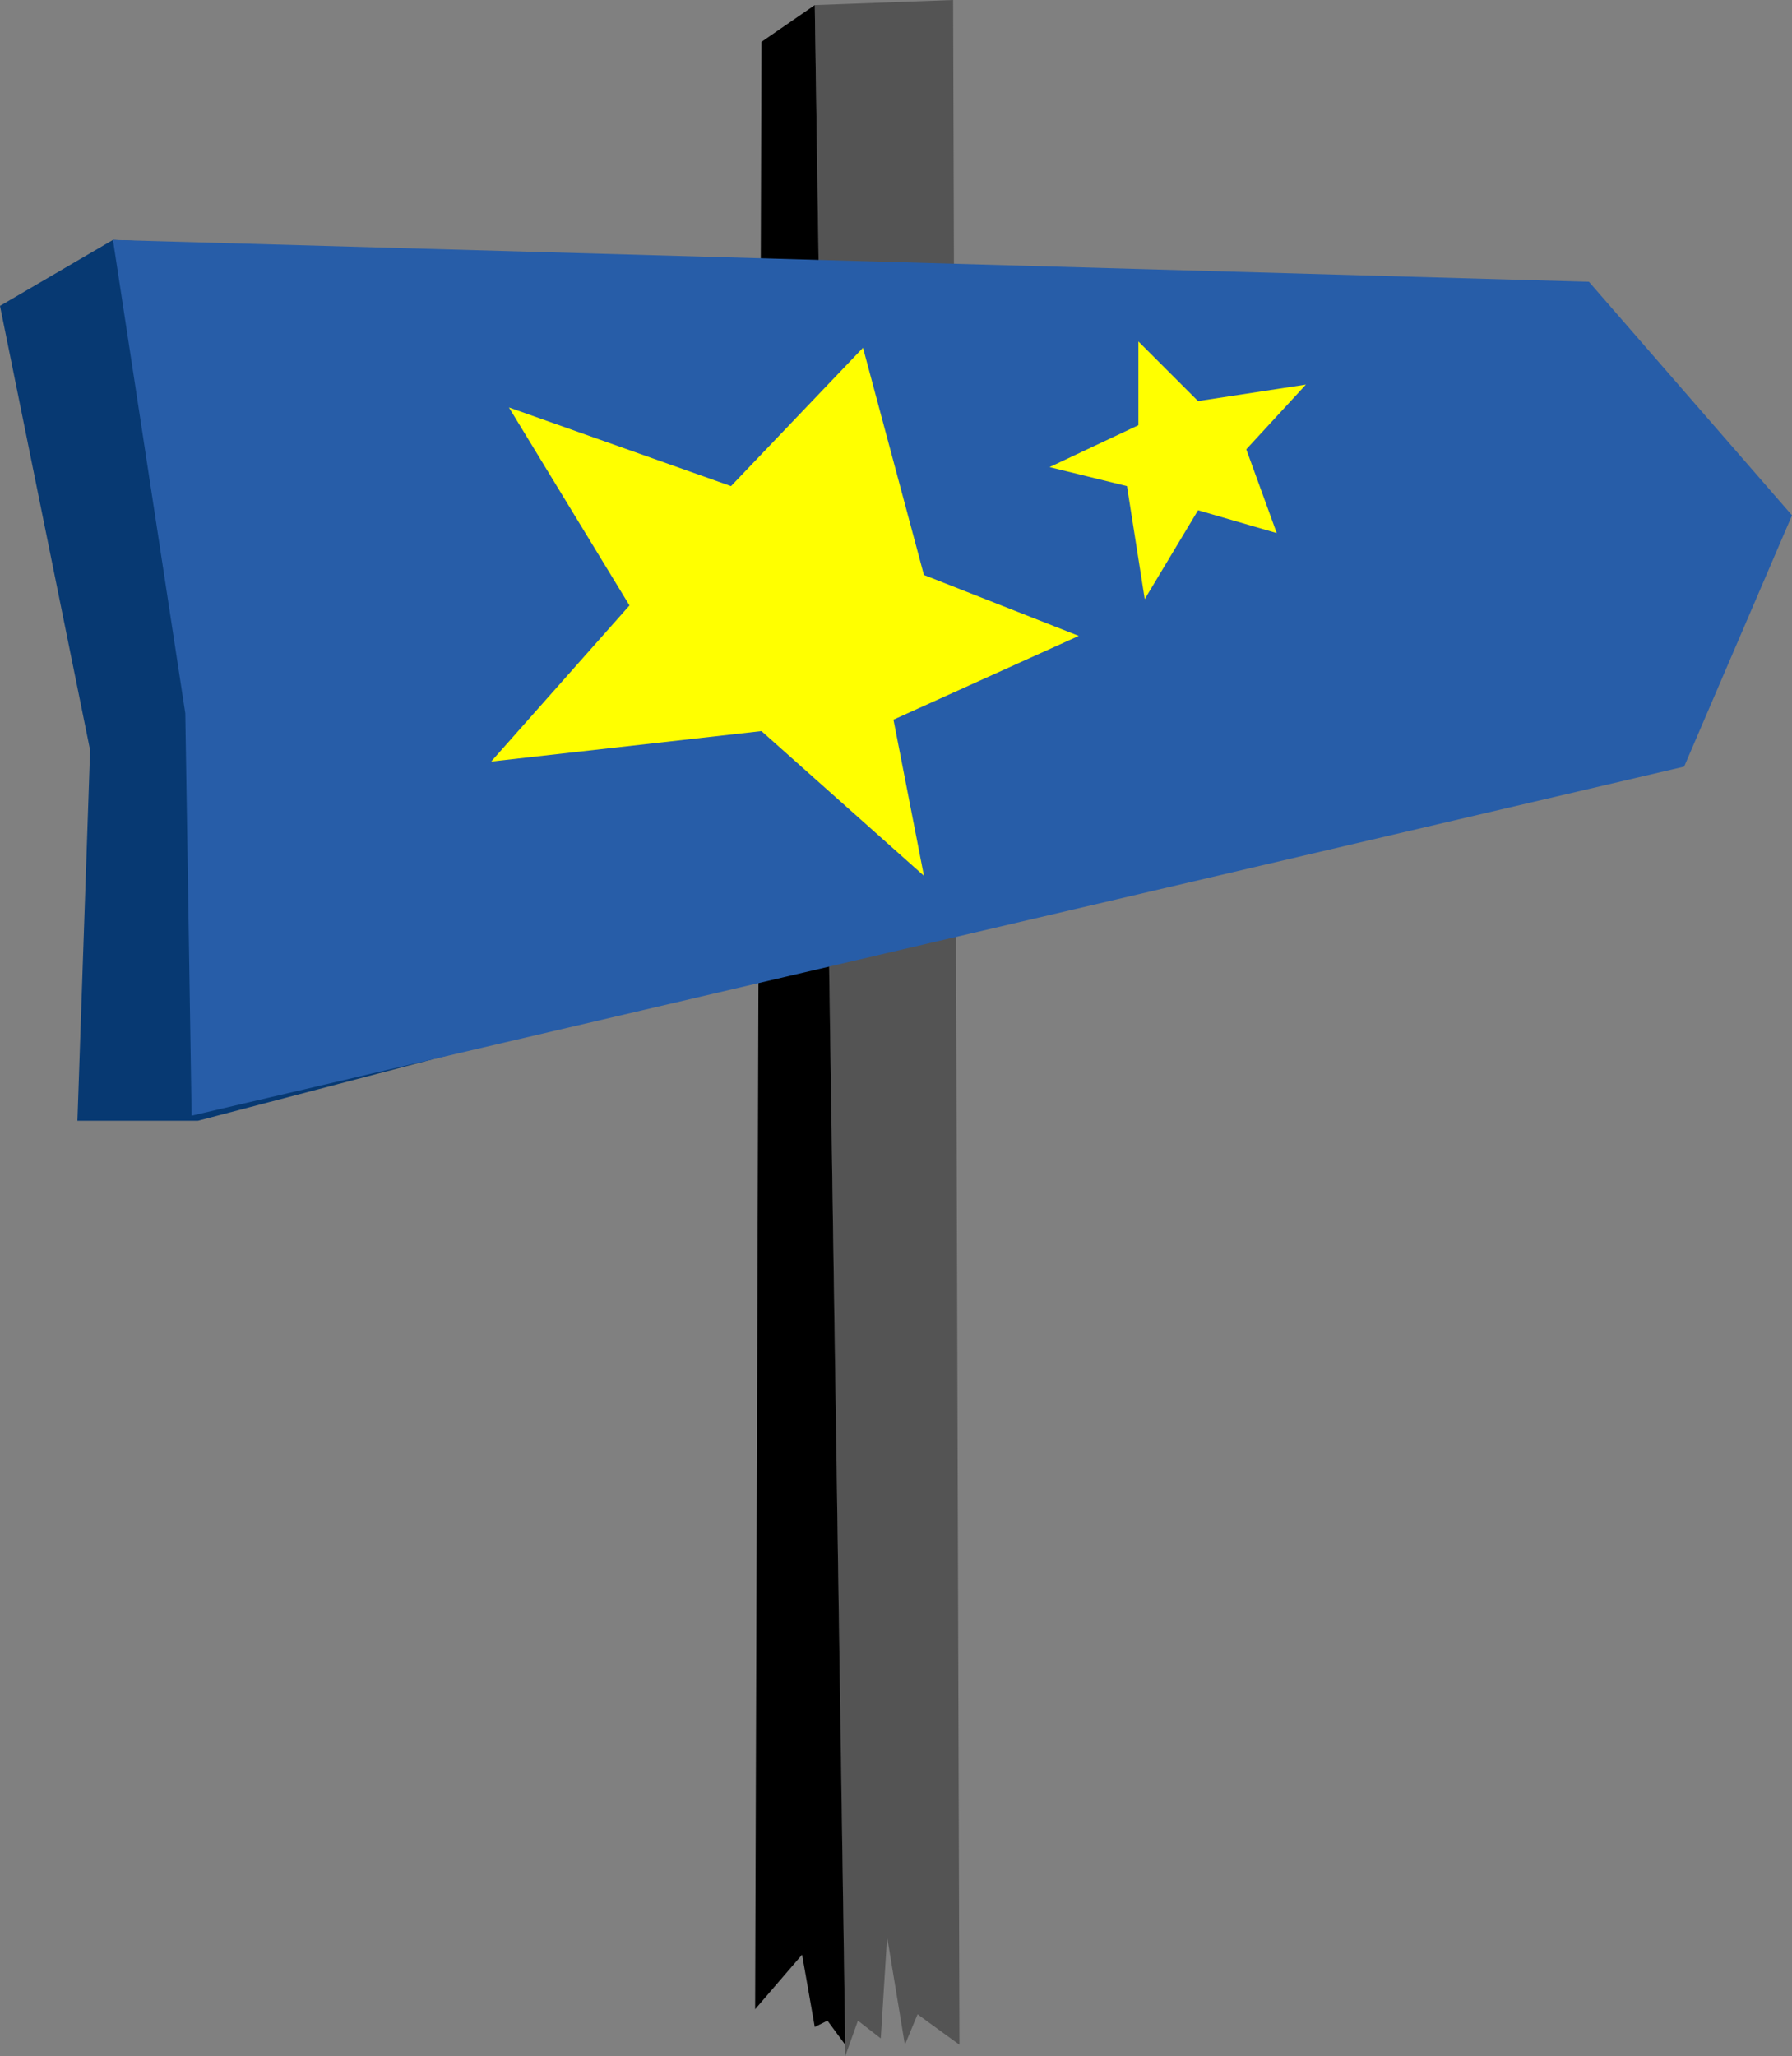 <?xml version="1.0" encoding="UTF-8" standalone="no"?>
<svg xmlns:xlink="http://www.w3.org/1999/xlink" height="81.0px" width="70.6px" xmlns="http://www.w3.org/2000/svg">
  <rect width="100%" height="100%" fill="#808080" stroke="none"/>
  <g transform="matrix(1.0, 0.0, 0.0, 1.0, 34.85, 79.0)">
    <path d="M2.7 -79.0 L2.95 1.55 1.3 0.35 0.8 1.55 0.1 -2.7 -0.15 1.3 -1.05 0.6 -1.55 2.0 -2.75 -78.8 2.7 -79.0" fill="#545454" fill-rule="evenodd" stroke="none"/>
    <path d="M-4.85 -77.35 L-2.75 -78.8 -1.55 1.55 -2.25 0.6 -2.75 0.85 -3.25 -2.0 -5.1 0.15 -4.85 -77.35" fill="#000000" fill-rule="evenodd" stroke="none"/>
    <path d="M27.95 -49.25 L-27.05 -34.85 -31.8 -34.85 -31.3 -49.45 -34.85 -66.95 -30.4 -69.55 26.75 -66.95 31.95 -59.85 27.95 -49.25" fill="#073972" fill-rule="evenodd" stroke="none"/>
    <path d="M-30.4 -69.55 L27.75 -67.9 35.75 -58.7 31.5 -48.8 -27.3 -35.05 -27.55 -50.9 -30.4 -69.55" fill="#275da8" fill-rule="evenodd" stroke="none"/>
    <path d="M-6.05 -59.85 L-0.85 -65.3 1.55 -56.35 7.65 -53.95 0.35 -50.65 1.55 -44.5 -4.85 -50.2 -15.5 -49.0 -10.05 -55.15 -14.8 -62.95 -6.05 -59.85" fill="#ffff00" fill-rule="evenodd" stroke="none"/>
    <path d="M10.0 -62.25 L10.0 -65.55 12.35 -63.2 16.6 -63.85 14.25 -61.3 15.45 -58.0 12.35 -58.9 10.25 -55.4 9.55 -59.85 6.5 -60.6 10.0 -62.25" fill="#ffff00" fill-rule="evenodd" stroke="none"/>
  </g>
</svg>
